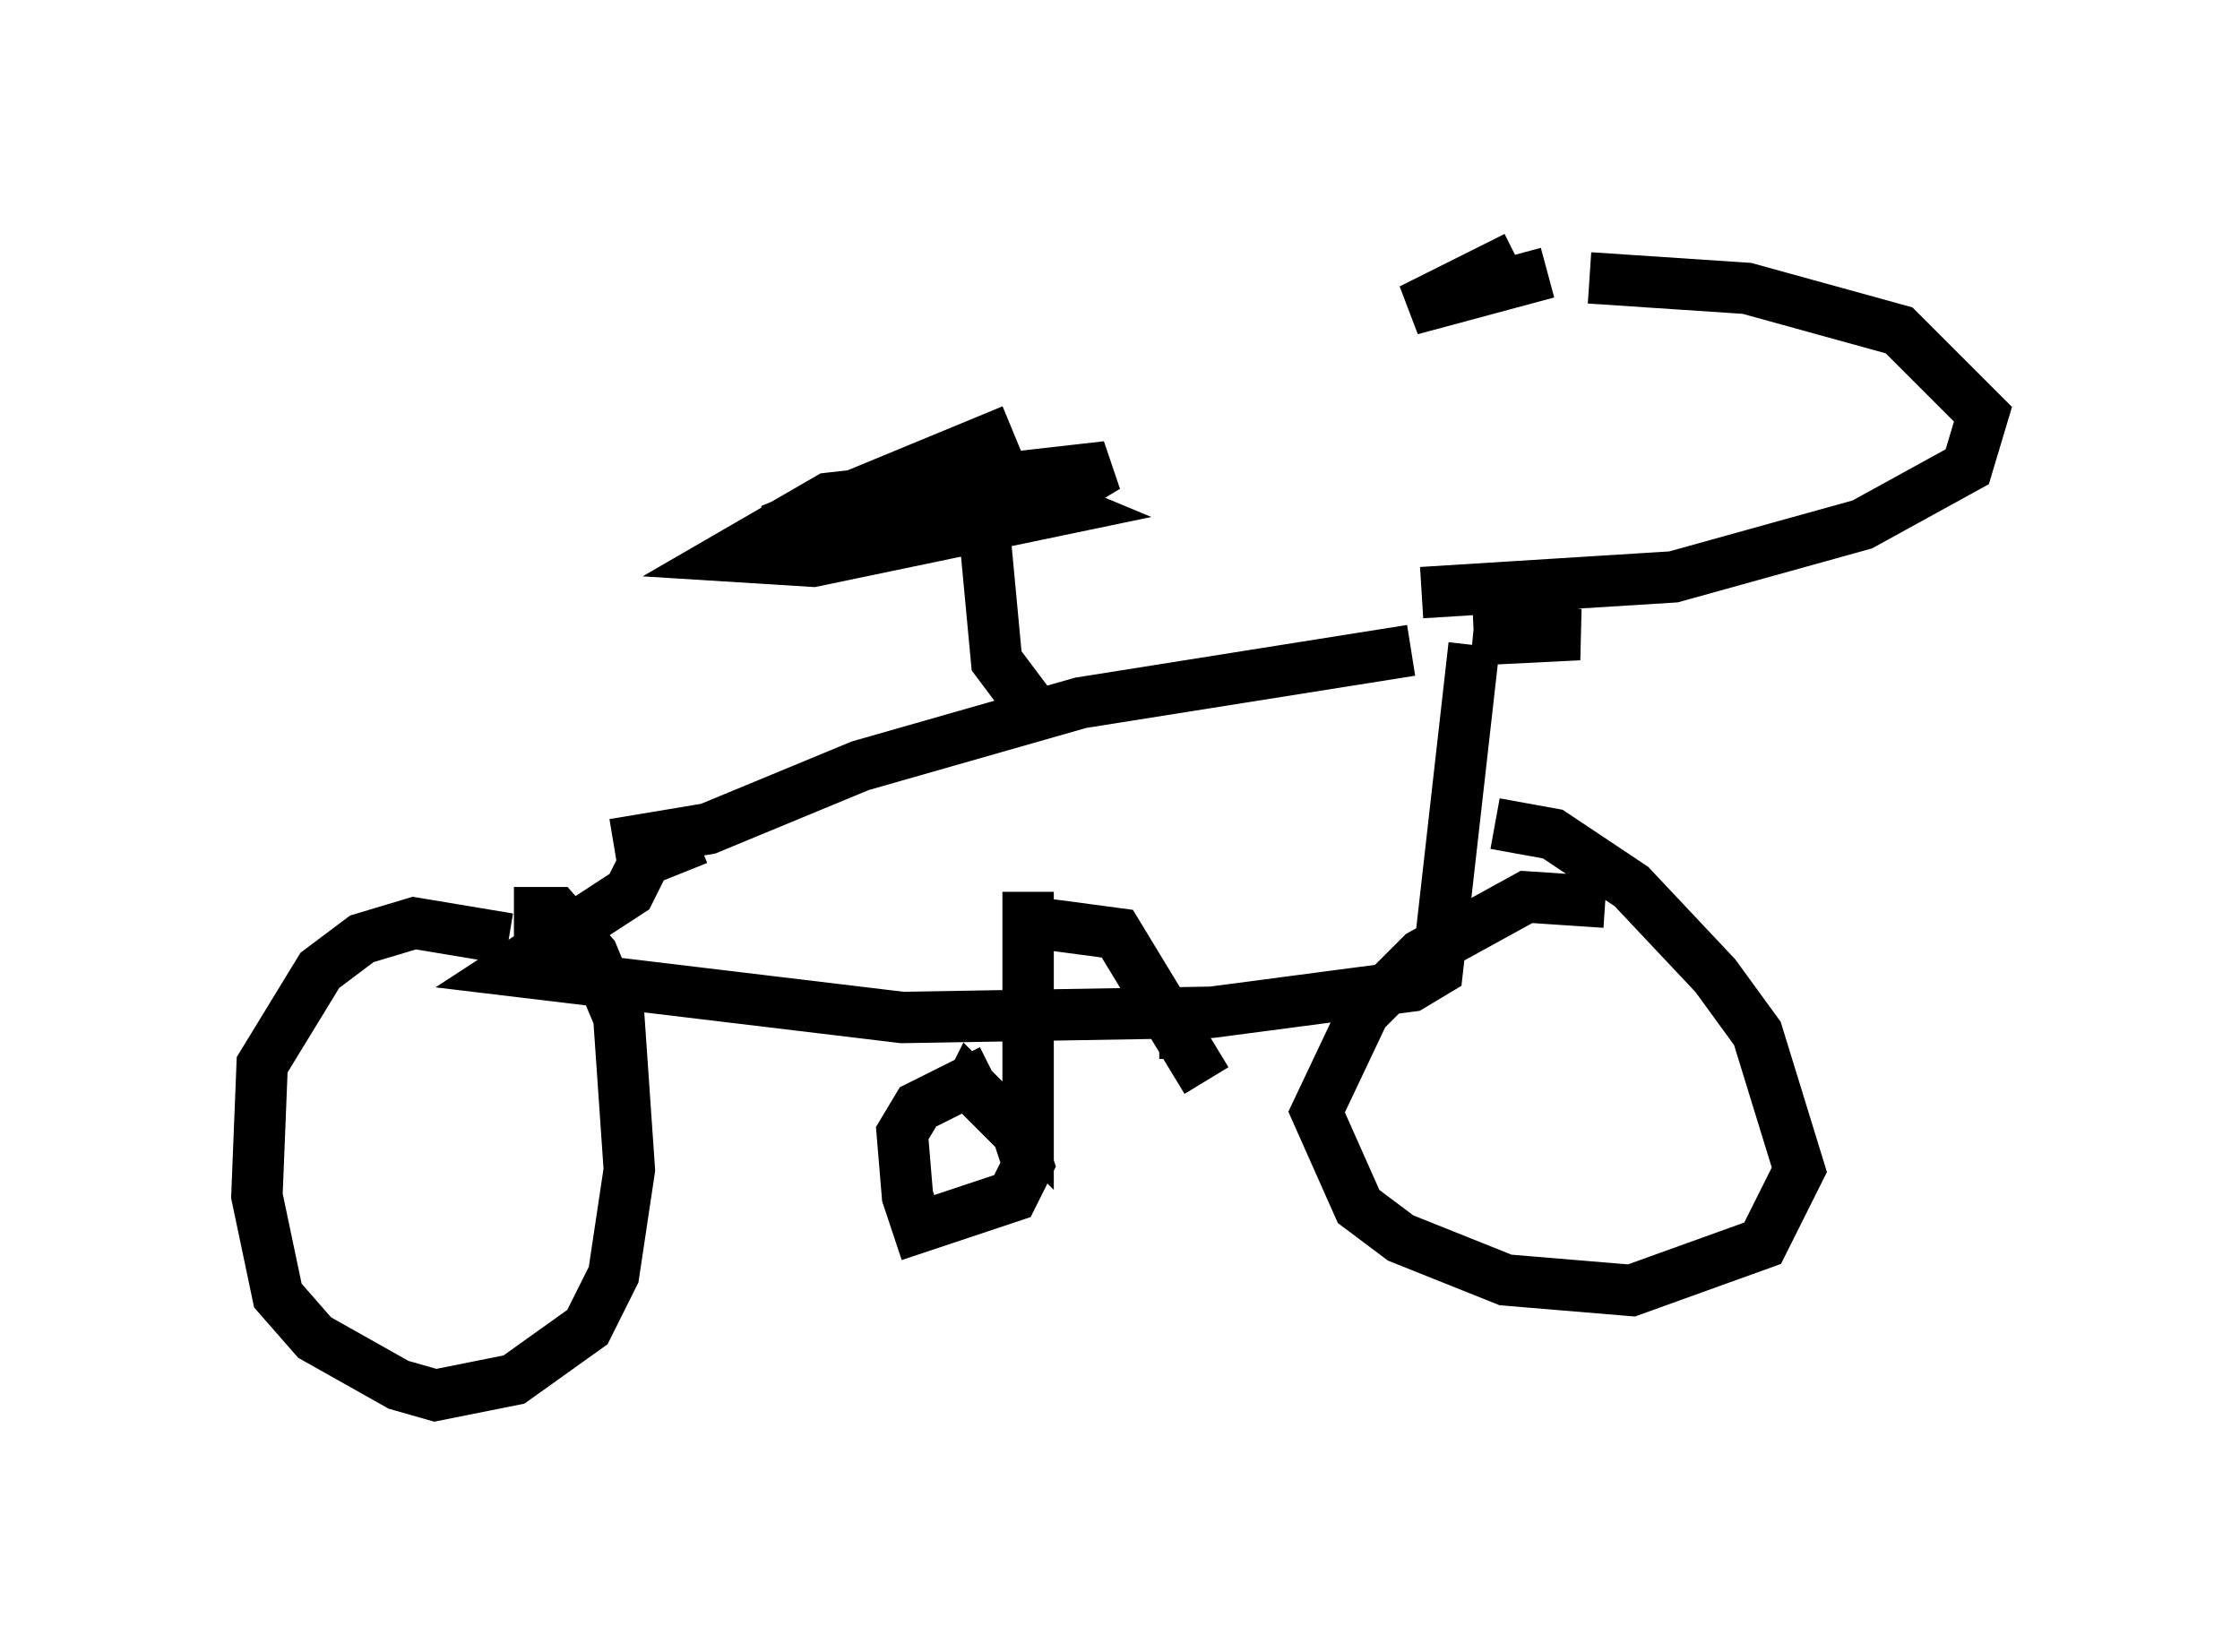 <?xml version="1.0" encoding="utf-8" ?>
<svg baseProfile="full" height="32.152" version="1.1" width="43.586" xmlns="http://www.w3.org/2000/svg" xmlns:ev="http://www.w3.org/2001/xml-events" xmlns:xlink="http://www.w3.org/1999/xlink"><defs /><rect fill="white" height="32.152" width="43.586" x="0" y="0" /><path d="M26.846, 6.123 m4.083, -0.715 l3.063, 0.204 2.96, 0.817 l1.633, 1.633 -0.306, 1.021 l-2.042, 1.123 -3.675, 1.021 l-4.9, 0.306 m1.838, -6.533 l-2.042, 1.021 2.654, -0.715 m-1.429, 7.146 l2.042, -0.102 -2.042, -0.204 m-1.225, 0.51 l-6.431, 1.021 -4.288, 1.225 l-2.96, 1.225 -1.838, 0.306 m16.742, -3.879 l-0.715, 6.329 -0.51, 0.306 l-3.879, 0.51 -6.023, 0.102 l-7.656, -0.919 2.348, -1.531 l0.306, -0.613 1.021, -0.408 m-3.675, 1.94 l-1.838, -0.306 -1.021, 0.306 l-0.817, 0.613 -1.123, 1.838 l-0.102, 2.552 0.408, 1.94 l0.715, 0.817 1.633, 0.919 l0.715, 0.204 1.531, -0.306 l1.429, -1.021 0.51, -1.021 l0.306, -2.042 -0.204, -2.96 l-0.51, -1.225 -0.715, -0.817 l-0.817, 0.0 m21.234, -0.204 l-1.531, -0.102 -2.042, 1.123 l-1.123, 1.123 -0.919, 1.94 l0.817, 1.838 0.817, 0.613 l2.042, 0.817 2.45, 0.204 l2.552, -0.919 0.715, -1.429 l-0.817, -2.654 -0.817, -1.123 l-1.633, -1.735 -1.531, -1.021 l-1.123, -0.204 m-9.086, 1.327 l0.0, 4.594 -0.204, -0.204 m-0.51, -0.919 l-1.429, 0.715 -0.306, 0.51 l0.102, 1.225 0.204, 0.613 l1.838, -0.613 0.306, -0.613 l-0.204, -0.613 -0.919, -0.919 l-0.102, 0.204 m1.429, -3.369 l1.531, 0.204 1.735, 2.858 m-0.919, -0.919 l0.102, 0.0 m-2.348, -6.023 l-0.919, -1.225 -0.306, -3.267 m0.613, -1.225 l-4.696, 1.94 1.327, 0.102 l4.696, -1.021 0.51, -0.306 l-5.41, 0.613 -1.94, 1.123 l1.633, 0.102 4.9, -1.021 l-1.225, -0.51 " fill="none" stroke="black" stroke-width="1" /></svg>
